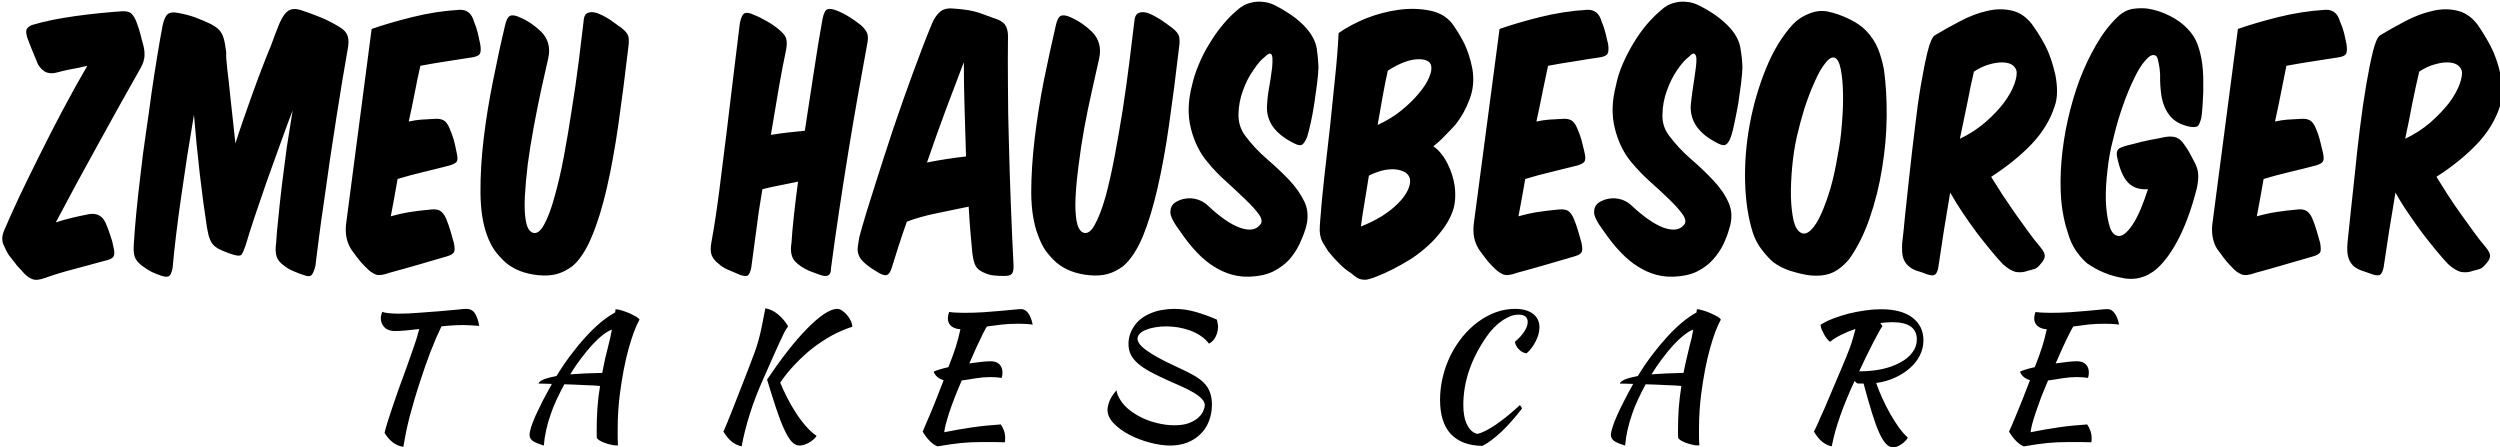 <svg data-v-423bf9ae="" xmlns="http://www.w3.org/2000/svg" viewBox="0 0 1078.571 193" class="fontAboveSlogan"><!----><!----><!----><g data-v-423bf9ae="" id="dd3e0210-70df-4813-b27c-f201352e5c53" fill="black" transform="matrix(10.458,0,0,10.458,8.698,-48.586)"><path d="M2.77 7.36L2.77 7.36L2.77 7.36Q2.28 8.20 1.77 9.16L1.77 9.16L1.77 9.16Q1.26 10.12 0.80 11.05L0.80 11.05L0.80 11.05Q0.34 11.97-0.05 12.79L-0.05 12.79L-0.05 12.79Q-0.43 13.61-0.66 14.15L-0.66 14.15L-0.66 14.15Q-0.80 14.48-0.69 14.73L-0.69 14.73L-0.69 14.73Q-0.59 14.98-0.46 15.18L-0.46 15.18L-0.46 15.18Q-0.27 15.43-0.13 15.60L-0.13 15.60L-0.13 15.60Q0.01 15.76 0.17 15.93L0.17 15.93L0.17 15.93Q0.32 16.09 0.50 16.16L0.50 16.16L0.50 16.16Q0.69 16.24 1.06 16.10L1.06 16.10L1.06 16.10Q1.62 15.90 2.29 15.73L2.29 15.73L2.29 15.73Q2.95 15.55 3.54 15.39L3.54 15.39L3.54 15.39Q3.78 15.34 3.85 15.23L3.85 15.23L3.85 15.23Q3.92 15.12 3.85 14.84L3.85 14.84L3.85 14.84Q3.81 14.60 3.72 14.36L3.72 14.36L3.72 14.36Q3.64 14.11 3.53 13.85L3.53 13.85L3.53 13.85Q3.33 13.40 2.84 13.48L2.84 13.48L2.84 13.48Q2.48 13.55 2.14 13.63L2.14 13.63L2.14 13.63Q1.81 13.71 1.47 13.82L1.47 13.82L1.47 13.82Q2.32 12.21 3.23 10.57L3.23 10.57L3.23 10.57Q4.13 8.93 4.97 7.45L4.97 7.45L4.97 7.45Q5.12 7.18 5.13 6.95L5.13 6.95L5.13 6.95Q5.14 6.72 5.07 6.47L5.07 6.47L5.07 6.47Q5.01 6.27 4.96 6.05L4.96 6.05L4.96 6.05Q4.90 5.82 4.79 5.53L4.79 5.53L4.79 5.53Q4.69 5.29 4.57 5.19L4.57 5.19L4.57 5.19Q4.45 5.10 4.21 5.11L4.21 5.11L4.21 5.11Q3.77 5.14 3.27 5.19L3.27 5.19L3.27 5.19Q2.77 5.24 2.27 5.31L2.27 5.31L2.27 5.31Q1.78 5.38 1.32 5.47L1.32 5.47L1.32 5.47Q0.85 5.57 0.48 5.68L0.48 5.68L0.48 5.68Q0.32 5.75 0.27 5.85L0.27 5.85L0.27 5.85Q0.22 5.94 0.29 6.19L0.29 6.19L0.29 6.19Q0.38 6.44 0.52 6.78L0.52 6.78L0.52 6.78Q0.66 7.11 0.74 7.31L0.74 7.31L0.74 7.31Q0.90 7.56 1.08 7.63L1.08 7.63L1.08 7.63Q1.27 7.70 1.50 7.64L1.50 7.64L1.50 7.64Q1.79 7.56 2.10 7.50L2.10 7.50L2.10 7.50Q2.41 7.45 2.77 7.36ZM7.17 9.38L7.17 9.38L7.17 9.38Q7.27 10.61 7.41 11.82L7.41 11.82L7.41 11.82Q7.55 13.02 7.70 13.99L7.70 13.99L7.70 13.99Q7.74 14.22 7.78 14.38L7.78 14.38L7.78 14.38Q7.83 14.53 7.88 14.63L7.88 14.63L7.88 14.63Q7.94 14.73 8.01 14.79L8.01 14.79L8.01 14.79Q8.08 14.85 8.18 14.91L8.18 14.91L8.18 14.91Q8.48 15.06 8.82 15.16L8.82 15.16L8.82 15.16Q9.07 15.23 9.13 15.15L9.13 15.15L9.13 15.15Q9.20 15.06 9.30 14.77L9.30 14.77L9.30 14.77Q9.44 14.29 9.67 13.60L9.67 13.60L9.67 13.60Q9.90 12.91 10.17 12.14L10.17 12.14L10.17 12.14Q10.44 11.38 10.72 10.61L10.72 10.61L10.72 10.61Q11.00 9.83 11.24 9.20L11.24 9.20L11.24 9.20Q11.12 9.93 11.00 10.72L11.00 10.72L11.00 10.72Q10.89 11.52 10.80 12.26L10.80 12.26L10.80 12.26Q10.71 13.01 10.65 13.64L10.65 13.64L10.65 13.64Q10.58 14.27 10.56 14.67L10.56 14.67L10.56 14.67Q10.51 15.02 10.58 15.23L10.58 15.23L10.58 15.23Q10.65 15.44 10.88 15.60L10.88 15.60L10.88 15.60Q11.05 15.74 11.27 15.83L11.27 15.83L11.27 15.83Q11.49 15.93 11.72 16.00L11.72 16.00L11.72 16.00Q11.96 16.09 12.04 15.97L12.04 15.97L12.04 15.97Q12.12 15.86 12.18 15.61L12.18 15.61L12.18 15.61Q12.24 15.12 12.33 14.42L12.33 14.42L12.33 14.42Q12.42 13.72 12.54 12.92L12.54 12.92L12.54 12.92Q12.66 12.11 12.78 11.23L12.78 11.23L12.78 11.23Q12.91 10.36 13.04 9.53L13.04 9.53L13.04 9.53Q13.17 8.71 13.29 7.97L13.29 7.97L13.29 7.97Q13.41 7.24 13.51 6.69L13.51 6.69L13.51 6.69Q13.58 6.33 13.51 6.13L13.51 6.13L13.51 6.13Q13.44 5.92 13.19 5.77L13.19 5.77L13.19 5.77Q12.82 5.54 12.44 5.38L12.44 5.38L12.44 5.38Q12.05 5.22 11.72 5.11L11.72 5.11L11.72 5.11Q11.44 5.00 11.26 5.02L11.26 5.02L11.26 5.02Q11.07 5.04 10.93 5.21L10.93 5.21L10.93 5.21Q10.79 5.38 10.66 5.70L10.66 5.70L10.66 5.70Q10.53 6.02 10.35 6.52L10.35 6.52L10.35 6.52Q10.16 6.97 9.96 7.50L9.96 7.50L9.96 7.50Q9.76 8.02 9.57 8.55L9.57 8.55L9.57 8.55Q9.38 9.09 9.20 9.60L9.20 9.60L9.20 9.60Q9.02 10.12 8.88 10.56L8.88 10.56L8.88 10.56Q8.75 9.34 8.67 8.63L8.67 8.63L8.67 8.63Q8.60 7.92 8.55 7.55L8.55 7.55L8.55 7.55Q8.51 7.17 8.50 7.03L8.50 7.03L8.50 7.03Q8.50 6.89 8.50 6.79L8.50 6.79L8.50 6.79Q8.47 6.58 8.44 6.41L8.44 6.41L8.44 6.41Q8.41 6.24 8.35 6.10L8.35 6.10L8.35 6.10Q8.29 5.96 8.18 5.85L8.18 5.85L8.18 5.85Q8.06 5.74 7.87 5.64L7.87 5.64L7.87 5.64Q7.56 5.49 7.26 5.38L7.26 5.38L7.26 5.38Q6.96 5.26 6.52 5.18L6.52 5.18L6.52 5.18Q6.24 5.12 6.10 5.22L6.10 5.22L6.10 5.22Q5.96 5.32 5.88 5.68L5.88 5.68L5.88 5.68Q5.78 6.20 5.66 6.93L5.66 6.93L5.66 6.93Q5.54 7.66 5.42 8.48L5.42 8.48L5.42 8.48Q5.31 9.31 5.18 10.19L5.18 10.19L5.18 10.19Q5.05 11.06 4.96 11.89L4.96 11.89L4.96 11.89Q4.86 12.71 4.79 13.44L4.79 13.44L4.79 13.44Q4.72 14.17 4.69 14.69L4.69 14.69L4.69 14.69Q4.66 15.05 4.73 15.25L4.73 15.25L4.73 15.25Q4.80 15.44 5.03 15.61L5.03 15.61L5.03 15.61Q5.21 15.75 5.42 15.86L5.42 15.86L5.42 15.86Q5.64 15.96 5.85 16.03L5.85 16.03L5.85 16.03Q6.08 16.10 6.16 16.02L6.16 16.02L6.16 16.02Q6.24 15.95 6.29 15.69L6.29 15.69L6.29 15.69Q6.34 15.11 6.43 14.36L6.43 14.36L6.43 14.36Q6.52 13.61 6.64 12.78L6.64 12.78L6.64 12.78Q6.76 11.96 6.89 11.09L6.89 11.09L6.89 11.09Q7.03 10.22 7.17 9.38ZM14.50 5.84L14.50 5.84L13.44 13.93L13.44 13.93Q13.41 14.29 13.49 14.56L13.49 14.56L13.49 14.56Q13.57 14.83 13.72 15.02L13.72 15.02L13.72 15.02Q13.90 15.27 14.04 15.44L14.04 15.44L14.04 15.44Q14.18 15.60 14.34 15.75L14.34 15.75L14.34 15.75Q14.48 15.89 14.67 15.97L14.67 15.97L14.67 15.97Q14.85 16.04 15.23 15.90L15.23 15.90L15.23 15.90Q15.79 15.75 16.41 15.57L16.41 15.57L16.41 15.57Q17.02 15.39 17.61 15.22L17.61 15.22L17.61 15.22Q17.85 15.15 17.90 15.04L17.90 15.04L17.90 15.04Q17.95 14.94 17.89 14.66L17.89 14.66L17.89 14.66Q17.82 14.41 17.75 14.17L17.75 14.17L17.75 14.17Q17.68 13.93 17.57 13.66L17.57 13.66L17.57 13.66Q17.47 13.43 17.32 13.34L17.32 13.34L17.32 13.34Q17.18 13.26 16.94 13.29L16.94 13.29L16.94 13.29Q16.49 13.33 16.10 13.39L16.10 13.39L16.10 13.39Q15.71 13.45 15.29 13.57L15.29 13.57L15.29 13.57Q15.36 13.20 15.43 12.82L15.43 12.82L15.43 12.82Q15.50 12.43 15.57 12.03L15.57 12.03L15.57 12.03Q16.09 11.87 16.64 11.74L16.64 11.74L16.64 11.74Q17.19 11.61 17.72 11.47L17.72 11.47L17.72 11.47Q17.96 11.40 18.02 11.30L18.02 11.30L18.02 11.30Q18.07 11.20 18.00 10.91L18.00 10.91L18.00 10.91Q17.95 10.65 17.89 10.42L17.89 10.42L17.89 10.42Q17.82 10.18 17.71 9.93L17.71 9.93L17.71 9.93Q17.61 9.69 17.47 9.61L17.47 9.61L17.47 9.61Q17.33 9.53 17.09 9.55L17.09 9.55L17.09 9.55Q16.81 9.56 16.55 9.58L16.55 9.58L16.55 9.58Q16.30 9.60 16.03 9.66L16.03 9.66L16.03 9.66Q16.17 9.03 16.28 8.46L16.28 8.46L16.28 8.46Q16.39 7.88 16.51 7.36L16.51 7.36L16.51 7.36Q17.09 7.25 17.63 7.17L17.63 7.17L17.63 7.17Q18.17 7.08 18.66 7.01L18.66 7.01L18.66 7.01Q18.90 6.97 18.96 6.87L18.96 6.87L18.96 6.87Q19.03 6.76 18.98 6.47L18.98 6.47L18.98 6.47Q18.93 6.22 18.88 6.01L18.88 6.01L18.88 6.01Q18.83 5.80 18.72 5.53L18.72 5.53L18.72 5.53Q18.58 5.03 18.12 5.05L18.12 5.05L18.12 5.05Q17.14 5.11 16.18 5.35L16.18 5.35L16.18 5.35Q15.22 5.59 14.50 5.84ZM19.26 14.35L19.26 14.35L19.26 14.35Q19.40 14.74 19.60 15.01L19.60 15.01L19.60 15.01Q19.80 15.27 20.02 15.47L20.02 15.47L20.02 15.47Q20.55 15.92 21.39 16.00L21.39 16.00L21.39 16.00Q21.81 16.04 22.14 15.95L22.14 15.95L22.14 15.95Q22.47 15.86 22.79 15.62L22.79 15.62L22.79 15.62Q23.24 15.23 23.58 14.41L23.58 14.41L23.58 14.41Q23.93 13.58 24.20 12.41L24.20 12.41L24.20 12.41Q24.47 11.24 24.68 9.77L24.68 9.77L24.68 9.77Q24.89 8.30 25.09 6.59L25.09 6.59L25.09 6.59Q25.13 6.30 25.09 6.15L25.09 6.15L25.09 6.15Q25.05 5.99 24.81 5.80L24.81 5.80L24.81 5.80Q24.58 5.63 24.32 5.45L24.32 5.45L24.32 5.45Q24.05 5.28 23.81 5.19L23.81 5.19L23.81 5.19Q23.58 5.11 23.41 5.18L23.41 5.18L23.41 5.18Q23.25 5.25 23.24 5.56L23.24 5.56L23.24 5.56Q23.16 6.26 23.04 7.20L23.04 7.20L23.04 7.20Q22.92 8.15 22.76 9.14L22.76 9.14L22.76 9.14Q22.61 10.14 22.43 11.10L22.43 11.10L22.43 11.10Q22.25 12.05 22.04 12.78L22.04 12.78L22.04 12.78Q21.84 13.51 21.61 13.92L21.61 13.92L21.61 13.92Q21.38 14.34 21.13 14.24L21.13 14.24L21.13 14.24Q20.93 14.15 20.86 13.76L20.86 13.76L20.86 13.76Q20.79 13.36 20.82 12.76L20.82 12.76L20.82 12.76Q20.85 12.17 20.94 11.42L20.94 11.42L20.94 11.42Q21.04 10.68 21.18 9.92L21.18 9.92L21.18 9.92Q21.32 9.16 21.48 8.41L21.48 8.41L21.48 8.41Q21.64 7.67 21.78 7.07L21.78 7.07L21.78 7.07Q21.94 6.40 21.49 5.95L21.49 5.95L21.49 5.95Q21.28 5.75 21.06 5.60L21.06 5.60L21.06 5.60Q20.83 5.45 20.59 5.35L20.59 5.35L20.59 5.35Q20.34 5.24 20.21 5.30L20.21 5.30L20.21 5.30Q20.08 5.36 20.01 5.67L20.01 5.67L20.01 5.67Q19.75 6.75 19.51 7.97L19.51 7.97L19.51 7.97Q19.26 9.20 19.12 10.38L19.12 10.38L19.12 10.38Q18.98 11.56 18.99 12.61L18.99 12.61L18.99 12.61Q19.00 13.65 19.26 14.35ZM34.94 6.48L34.94 6.48L34.94 6.48Q35 6.20 34.95 6.04L34.95 6.04L34.95 6.04Q34.90 5.88 34.68 5.68L34.68 5.68L34.68 5.68Q34.44 5.49 34.18 5.33L34.18 5.33L34.18 5.33Q33.92 5.17 33.68 5.08L33.68 5.08L33.68 5.08Q33.43 4.98 33.30 5.03L33.30 5.03L33.30 5.03Q33.17 5.08 33.10 5.43L33.10 5.43L33.10 5.43Q32.93 6.36 32.75 7.56L32.75 7.56L32.75 7.56Q32.56 8.76 32.37 10.04L32.37 10.04L32.37 10.04Q32.05 10.07 31.69 10.11L31.69 10.11L31.69 10.11Q31.33 10.15 30.97 10.21L30.97 10.21L30.97 10.21Q31.15 9.16 31.30 8.25L31.30 8.25L31.30 8.25Q31.46 7.34 31.60 6.69L31.60 6.69L31.60 6.69Q31.65 6.40 31.60 6.24L31.60 6.24L31.60 6.24Q31.56 6.08 31.32 5.88L31.32 5.88L31.32 5.88Q31.09 5.68 30.80 5.52L30.80 5.52L30.80 5.52Q30.51 5.35 30.25 5.25L30.25 5.25L30.25 5.25Q30.02 5.14 29.89 5.19L29.89 5.19L29.89 5.19Q29.76 5.25 29.69 5.60L29.69 5.60L29.69 5.60Q29.57 6.54 29.43 7.72L29.43 7.72L29.43 7.72Q29.29 8.90 29.14 10.13L29.14 10.13L29.14 10.13Q28.99 11.35 28.84 12.52L28.84 12.52L28.84 12.52Q28.69 13.69 28.52 14.62L28.52 14.62L28.52 14.62Q28.45 14.98 28.53 15.18L28.53 15.18L28.53 15.18Q28.62 15.39 28.83 15.54L28.83 15.54L28.83 15.54Q28.99 15.69 29.24 15.79L29.24 15.79L29.24 15.79Q29.48 15.89 29.71 15.99L29.71 15.99L29.71 15.99Q29.95 16.07 30.03 16.00L30.03 16.00L30.03 16.00Q30.11 15.93 30.16 15.69L30.16 15.69L30.16 15.69Q30.25 15.02 30.36 14.20L30.36 14.20L30.36 14.20Q30.46 13.37 30.62 12.45L30.62 12.45L30.62 12.45Q30.98 12.36 31.35 12.29L31.35 12.29L31.35 12.29Q31.72 12.22 32.09 12.14L32.09 12.14L32.09 12.14Q31.99 12.89 31.92 13.53L31.92 13.53L31.92 13.53Q31.85 14.17 31.82 14.66L31.82 14.66L31.82 14.66Q31.74 15.16 31.95 15.41L31.95 15.41L31.95 15.41Q32.17 15.65 32.55 15.82L32.55 15.82L32.55 15.82Q32.73 15.89 32.90 15.95L32.90 15.95L32.90 15.95Q33.07 16.02 33.19 16.03L33.19 16.03L33.19 16.03Q33.31 16.04 33.38 15.97L33.38 15.97L33.38 15.97Q33.45 15.90 33.45 15.71L33.45 15.71L33.45 15.71Q33.60 14.57 33.79 13.31L33.79 13.31L33.79 13.31Q33.98 12.05 34.18 10.82L34.18 10.82L34.18 10.82Q34.38 9.59 34.58 8.47L34.58 8.47L34.58 8.47Q34.78 7.35 34.94 6.48ZM39.13 13.17L39.13 13.17L39.13 13.17Q39.16 13.72 39.20 14.20L39.20 14.20L39.20 14.20Q39.24 14.67 39.28 15.08L39.28 15.08L39.28 15.08Q39.33 15.47 39.42 15.62L39.42 15.62L39.42 15.62Q39.51 15.78 39.73 15.88L39.73 15.88L39.73 15.88Q39.96 15.99 40.17 16.01L40.17 16.01L40.17 16.01Q40.38 16.03 40.61 16.03L40.61 16.03L40.61 16.03Q40.85 16.03 40.92 15.93L40.92 15.93L40.92 15.93Q40.99 15.83 40.98 15.58L40.98 15.58L40.98 15.58Q40.92 14.41 40.87 13.11L40.87 13.11L40.87 13.11Q40.82 11.82 40.79 10.57L40.79 10.57L40.79 10.57Q40.75 9.32 40.75 8.21L40.75 8.21L40.75 8.21Q40.74 7.10 40.75 6.30L40.75 6.30L40.75 6.30Q40.77 5.98 40.69 5.78L40.69 5.78L40.69 5.78Q40.61 5.57 40.35 5.46L40.35 5.46L40.35 5.46Q39.98 5.32 39.58 5.18L39.58 5.18L39.58 5.18Q39.17 5.04 38.51 5.00L38.51 5.00L38.51 5.00Q38.14 4.96 37.94 5.14L37.94 5.14L37.94 5.14Q37.74 5.32 37.62 5.61L37.62 5.61L37.62 5.61Q37.27 6.45 36.85 7.60L36.85 7.60L36.85 7.60Q36.43 8.74 36.02 9.95L36.02 9.95L36.02 9.95Q35.62 11.16 35.25 12.33L35.25 12.33L35.25 12.33Q34.87 13.50 34.62 14.42L34.62 14.42L34.62 14.42Q34.54 14.83 34.55 14.99L34.55 14.99L34.55 14.99Q34.57 15.16 34.66 15.30L34.66 15.30L34.66 15.30Q34.76 15.44 34.90 15.55L34.90 15.55L34.90 15.55Q35.04 15.67 35.19 15.76L35.19 15.76L35.19 15.76Q35.34 15.85 35.45 15.92L35.45 15.92L35.45 15.92Q35.66 16.03 35.76 15.99L35.76 15.99L35.76 15.99Q35.87 15.95 35.95 15.71L35.95 15.71L35.95 15.71Q36.09 15.26 36.24 14.79L36.24 14.79L36.24 14.79Q36.39 14.32 36.58 13.79L36.58 13.79L36.58 13.79Q37.10 13.59 37.78 13.45L37.78 13.45L37.78 13.45Q38.46 13.31 39.13 13.17ZM37.41 11.35L37.41 11.35L37.41 11.35Q37.81 10.18 38.21 9.11L38.21 9.11L38.21 9.11Q38.61 8.05 38.93 7.21L38.93 7.21L38.93 7.21Q38.93 8.13 38.96 9.11L38.96 9.11L38.96 9.11Q38.99 10.09 39.02 11.10L39.02 11.10L39.02 11.10Q38.21 11.19 37.41 11.35ZM41.99 14.35L41.99 14.35L41.99 14.35Q42.13 14.74 42.32 15.01L42.32 15.01L42.32 15.01Q42.52 15.27 42.74 15.47L42.74 15.47L42.74 15.47Q43.27 15.92 44.11 16.00L44.11 16.00L44.11 16.00Q44.53 16.04 44.86 15.95L44.86 15.95L44.86 15.95Q45.19 15.86 45.51 15.62L45.51 15.62L45.51 15.62Q45.96 15.23 46.31 14.41L46.31 14.41L46.31 14.41Q46.65 13.58 46.92 12.41L46.92 12.41L46.92 12.41Q47.19 11.24 47.40 9.77L47.40 9.77L47.40 9.77Q47.61 8.30 47.81 6.59L47.81 6.59L47.81 6.59Q47.85 6.30 47.81 6.15L47.81 6.15L47.81 6.15Q47.77 5.99 47.53 5.80L47.53 5.80L47.53 5.80Q47.31 5.63 47.04 5.45L47.04 5.45L47.04 5.45Q46.77 5.28 46.54 5.19L46.54 5.19L46.54 5.19Q46.30 5.11 46.14 5.18L46.14 5.18L46.14 5.18Q45.98 5.25 45.96 5.56L45.96 5.56L45.96 5.56Q45.88 6.26 45.76 7.20L45.76 7.20L45.76 7.20Q45.64 8.15 45.49 9.14L45.49 9.14L45.49 9.14Q45.33 10.14 45.15 11.10L45.15 11.10L45.15 11.10Q44.97 12.05 44.77 12.78L44.77 12.78L44.77 12.78Q44.56 13.51 44.33 13.92L44.33 13.92L44.33 13.92Q44.10 14.34 43.85 14.24L43.85 14.24L43.85 14.24Q43.65 14.15 43.58 13.76L43.58 13.76L43.58 13.76Q43.51 13.36 43.54 12.76L43.54 12.76L43.54 12.76Q43.57 12.17 43.67 11.42L43.67 11.42L43.67 11.42Q43.76 10.68 43.90 9.92L43.90 9.92L43.90 9.92Q44.04 9.16 44.21 8.41L44.21 8.41L44.21 8.41Q44.37 7.67 44.51 7.07L44.51 7.07L44.51 7.07Q44.66 6.40 44.21 5.95L44.21 5.95L44.21 5.95Q44.00 5.75 43.78 5.60L43.78 5.60L43.78 5.60Q43.55 5.45 43.32 5.35L43.32 5.35L43.32 5.35Q43.06 5.24 42.93 5.30L42.93 5.30L42.93 5.30Q42.80 5.36 42.73 5.67L42.73 5.67L42.73 5.67Q42.48 6.75 42.23 7.97L42.23 7.97L42.23 7.97Q41.99 9.20 41.85 10.38L41.85 10.38L41.85 10.38Q41.71 11.56 41.71 12.61L41.71 12.61L41.71 12.61Q41.72 13.65 41.99 14.35ZM47.63 13.01L47.63 13.01L47.63 13.01Q47.45 13.15 47.45 13.40L47.45 13.40L47.45 13.40Q47.45 13.65 47.84 14.17L47.84 14.17L47.84 14.17Q48.55 15.22 49.26 15.65L49.26 15.65L49.26 15.65Q49.97 16.09 50.72 16.06L50.72 16.06L50.72 16.06Q51.28 16.04 51.68 15.85L51.68 15.85L51.68 15.85Q52.08 15.65 52.35 15.36L52.35 15.36L52.35 15.36Q52.61 15.06 52.77 14.73L52.77 14.73L52.77 14.73Q52.93 14.39 53.02 14.10L53.02 14.10L53.02 14.10Q53.21 13.50 53.00 13.01L53.00 13.01L53.00 13.01Q52.78 12.53 52.37 12.09L52.37 12.09L52.37 12.09Q51.95 11.65 51.44 11.21L51.44 11.21L51.44 11.21Q50.93 10.77 50.54 10.25L50.54 10.25L50.54 10.25Q50.25 9.86 50.26 9.36L50.26 9.36L50.26 9.36Q50.27 8.86 50.44 8.39L50.44 8.39L50.44 8.39Q50.61 7.91 50.88 7.53L50.88 7.53L50.88 7.53Q51.14 7.14 51.35 6.99L51.35 6.99L51.35 6.99Q51.51 6.83 51.58 6.86L51.58 6.86L51.58 6.86Q51.65 6.89 51.66 7.04L51.66 7.04L51.66 7.04Q51.67 7.18 51.65 7.42L51.65 7.42L51.65 7.42Q51.62 7.66 51.58 7.92L51.58 7.92L51.58 7.92Q51.53 8.19 51.49 8.46L51.49 8.46L51.49 8.46Q51.45 8.74 51.44 8.95L51.44 8.95L51.44 8.95Q51.35 9.97 52.56 10.56L52.56 10.56L52.56 10.56Q52.78 10.68 52.89 10.61L52.89 10.61L52.89 10.61Q52.99 10.54 53.09 10.30L53.09 10.30L53.09 10.30Q53.17 10.04 53.25 9.67L53.25 9.67L53.25 9.67Q53.33 9.30 53.39 8.90L53.39 8.90L53.39 8.90Q53.45 8.50 53.50 8.11L53.50 8.11L53.50 8.11Q53.55 7.71 53.56 7.42L53.56 7.42L53.56 7.42Q53.55 7.07 53.49 6.65L53.49 6.65L53.49 6.65Q53.42 6.23 53.07 5.82L53.07 5.82L53.07 5.82Q52.81 5.52 52.43 5.26L52.43 5.26L52.43 5.26Q52.05 5.00 51.69 4.83L51.69 4.83L51.69 4.83Q51.45 4.73 51.23 4.72L51.23 4.72L51.23 4.72Q51.00 4.70 50.81 4.75L50.81 4.75L50.81 4.75Q50.61 4.79 50.46 4.88L50.46 4.88L50.46 4.88Q50.30 4.97 50.20 5.07L50.20 5.07L50.20 5.07Q49.91 5.31 49.61 5.67L49.61 5.67L49.61 5.67Q49.31 6.03 49.06 6.45L49.06 6.45L49.06 6.45Q48.80 6.87 48.62 7.31L48.62 7.31L48.62 7.31Q48.43 7.76 48.34 8.18L48.34 8.18L48.34 8.18Q48.09 9.14 48.30 9.96L48.30 9.96L48.30 9.96Q48.51 10.78 48.99 11.34L48.99 11.34L48.99 11.34Q49.32 11.75 49.76 12.14L49.76 12.14L49.76 12.14Q50.19 12.53 50.55 12.88L50.55 12.88L50.55 12.88Q50.92 13.23 51.11 13.50L51.11 13.50L51.11 13.50Q51.30 13.78 51.14 13.93L51.14 13.93L51.14 13.93Q50.89 14.24 50.32 14.04L50.32 14.04L50.32 14.04Q49.74 13.83 48.99 13.12L48.99 13.12L48.99 13.12Q48.72 12.87 48.34 12.83L48.34 12.83L48.34 12.83Q47.95 12.80 47.63 13.01ZM58.30 10.68L58.30 10.68L58.30 10.68Q58.58 10.46 58.79 10.23L58.79 10.23L58.79 10.23Q59.01 10.01 59.21 9.79L59.21 9.79L59.21 9.79Q59.57 9.34 59.79 8.75L59.79 8.75L59.79 8.75Q60.02 8.16 59.91 7.49L59.91 7.49L59.91 7.49Q59.79 6.89 59.58 6.45L59.58 6.45L59.58 6.45Q59.36 6.01 59.07 5.61L59.07 5.61L59.07 5.61Q58.73 5.19 58.14 5.08L58.14 5.08L58.14 5.08Q57.54 4.96 56.87 5.05L56.87 5.05L56.87 5.05Q56.20 5.14 55.53 5.40L55.53 5.40L55.53 5.40Q54.87 5.67 54.39 6.01L54.39 6.01L54.39 6.01Q54.35 6.87 54.24 7.89L54.24 7.89L54.24 7.89Q54.14 8.90 54.03 9.93L54.03 9.93L54.03 9.93Q53.91 10.96 53.80 11.95L53.80 11.95L53.80 11.95Q53.69 12.94 53.63 13.75L53.63 13.75L53.63 13.75Q53.61 14 53.61 14.17L53.61 14.17L53.61 14.17Q53.62 14.34 53.66 14.47L53.66 14.47L53.66 14.47Q53.70 14.60 53.78 14.72L53.78 14.72L53.78 14.72Q53.86 14.84 53.96 15.01L53.96 15.01L53.96 15.01Q54.22 15.33 54.43 15.53L54.43 15.53L54.43 15.53Q54.63 15.74 54.91 15.92L54.91 15.92L54.91 15.92Q55.05 16.04 55.16 16.11L55.16 16.11L55.16 16.11Q55.27 16.17 55.39 16.18L55.39 16.18L55.39 16.18Q55.51 16.20 55.64 16.16L55.64 16.16L55.64 16.16Q55.76 16.13 55.94 16.06L55.94 16.06L55.94 16.06Q56.28 15.93 56.65 15.74L56.65 15.74L56.65 15.74Q57.02 15.55 57.39 15.32L57.39 15.32L57.39 15.32Q57.75 15.08 58.07 14.79L58.07 14.79L58.07 14.79Q58.39 14.50 58.63 14.18L58.63 14.18L58.63 14.18Q58.95 13.78 59.10 13.35L59.10 13.35L59.10 13.35Q59.25 12.92 59.18 12.33L59.18 12.33L59.18 12.33Q59.11 11.84 58.88 11.39L58.88 11.39L58.88 11.39Q58.65 10.93 58.30 10.68ZM56 9.80L56 9.80L56 9.80Q56.11 9.17 56.21 8.61L56.21 8.61L56.21 8.61Q56.31 8.05 56.42 7.56L56.42 7.56L56.42 7.56Q57.13 7.11 57.64 7.09L57.64 7.09L57.64 7.09Q58.14 7.07 58.21 7.36L58.21 7.36L58.21 7.36Q58.25 7.55 58.12 7.85L58.12 7.85L58.12 7.85Q57.99 8.16 57.69 8.51L57.69 8.51L57.69 8.51Q57.40 8.86 56.97 9.21L56.97 9.21L56.97 9.21Q56.55 9.55 56 9.80ZM55.64 11.89L55.64 11.89L55.64 11.89Q55.99 11.72 56.28 11.66L56.28 11.66L56.28 11.66Q56.57 11.61 56.80 11.64L56.80 11.64L56.80 11.64Q57.02 11.68 57.16 11.77L57.16 11.77L57.16 11.77Q57.29 11.87 57.33 12.01L57.33 12.01L57.33 12.01Q57.37 12.24 57.24 12.50L57.24 12.50L57.24 12.50Q57.11 12.77 56.84 13.04L56.84 13.04L56.84 13.04Q56.57 13.31 56.18 13.56L56.18 13.56L56.18 13.56Q55.79 13.80 55.31 13.99L55.31 13.99L55.31 13.99Q55.38 13.45 55.47 12.94L55.47 12.94L55.47 12.94Q55.55 12.42 55.64 11.89ZM61.03 5.84L61.03 5.84L59.96 13.93L59.96 13.93Q59.93 14.29 60.01 14.56L60.01 14.56L60.01 14.56Q60.09 14.83 60.24 15.02L60.24 15.02L60.24 15.02Q60.42 15.27 60.56 15.44L60.56 15.44L60.56 15.44Q60.70 15.60 60.86 15.75L60.86 15.75L60.86 15.75Q61.00 15.89 61.19 15.97L61.19 15.97L61.19 15.97Q61.38 16.04 61.75 15.90L61.75 15.90L61.75 15.90Q62.31 15.75 62.93 15.57L62.93 15.57L62.93 15.57Q63.55 15.39 64.13 15.22L64.13 15.22L64.13 15.22Q64.37 15.15 64.42 15.04L64.42 15.04L64.42 15.04Q64.47 14.94 64.41 14.66L64.41 14.66L64.41 14.66Q64.34 14.41 64.27 14.17L64.27 14.17L64.27 14.17Q64.20 13.93 64.09 13.66L64.09 13.66L64.09 13.66Q63.99 13.43 63.85 13.34L63.85 13.34L63.85 13.34Q63.70 13.26 63.46 13.29L63.46 13.29L63.46 13.29Q63.01 13.33 62.62 13.39L62.62 13.39L62.62 13.39Q62.23 13.45 61.81 13.57L61.81 13.57L61.81 13.57Q61.88 13.20 61.95 12.82L61.95 12.82L61.95 12.82Q62.02 12.43 62.09 12.03L62.09 12.03L62.09 12.03Q62.61 11.87 63.16 11.74L63.16 11.74L63.16 11.74Q63.71 11.61 64.25 11.47L64.25 11.47L64.25 11.47Q64.48 11.40 64.54 11.30L64.54 11.30L64.54 11.30Q64.60 11.20 64.53 10.91L64.53 10.91L64.53 10.91Q64.47 10.65 64.41 10.42L64.41 10.42L64.41 10.42Q64.34 10.18 64.23 9.93L64.23 9.93L64.23 9.93Q64.13 9.69 63.99 9.61L63.99 9.61L63.99 9.61Q63.85 9.53 63.62 9.55L63.62 9.55L63.62 9.55Q63.34 9.56 63.08 9.58L63.08 9.58L63.08 9.58Q62.82 9.60 62.55 9.66L62.55 9.66L62.55 9.66Q62.69 9.03 62.80 8.46L62.80 8.46L62.80 8.46Q62.92 7.88 63.03 7.36L63.03 7.36L63.03 7.36Q63.62 7.25 64.16 7.17L64.16 7.17L64.16 7.17Q64.69 7.08 65.18 7.01L65.18 7.01L65.18 7.01Q65.42 6.97 65.48 6.87L65.48 6.87L65.48 6.87Q65.55 6.76 65.51 6.47L65.51 6.47L65.51 6.47Q65.45 6.22 65.40 6.01L65.40 6.01L65.40 6.01Q65.35 5.80 65.24 5.53L65.24 5.53L65.24 5.53Q65.10 5.03 64.64 5.05L64.64 5.05L64.64 5.05Q63.66 5.11 62.70 5.35L62.70 5.35L62.70 5.35Q61.74 5.59 61.03 5.84ZM65.11 13.01L65.11 13.01L65.11 13.01Q64.93 13.15 64.93 13.40L64.93 13.40L64.93 13.40Q64.93 13.65 65.32 14.17L65.32 14.17L65.32 14.17Q66.04 15.22 66.75 15.65L66.75 15.65L66.75 15.65Q67.45 16.09 68.21 16.06L68.21 16.06L68.21 16.06Q68.77 16.04 69.17 15.85L69.17 15.85L69.17 15.85Q69.57 15.65 69.83 15.36L69.83 15.36L69.83 15.36Q70.10 15.06 70.26 14.73L70.26 14.73L70.26 14.73Q70.42 14.39 70.50 14.10L70.50 14.10L70.50 14.10Q70.70 13.50 70.48 13.01L70.48 13.01L70.48 13.01Q70.27 12.53 69.85 12.09L69.85 12.09L69.85 12.09Q69.44 11.65 68.93 11.21L68.93 11.21L68.93 11.21Q68.42 10.77 68.03 10.25L68.03 10.25L68.03 10.25Q67.73 9.86 67.75 9.36L67.75 9.36L67.75 9.36Q67.76 8.86 67.93 8.39L67.93 8.39L67.93 8.39Q68.10 7.91 68.36 7.53L68.36 7.53L68.36 7.53Q68.63 7.14 68.84 6.99L68.84 6.99L68.84 6.99Q68.99 6.83 69.06 6.86L69.06 6.86L69.06 6.86Q69.13 6.89 69.15 7.04L69.15 7.04L69.15 7.04Q69.16 7.18 69.13 7.42L69.13 7.42L69.13 7.42Q69.10 7.66 69.06 7.92L69.06 7.92L69.06 7.92Q69.02 8.19 68.98 8.46L68.98 8.46L68.98 8.46Q68.94 8.74 68.92 8.95L68.92 8.95L68.92 8.95Q68.84 9.97 70.04 10.56L70.04 10.56L70.04 10.56Q70.27 10.68 70.37 10.61L70.37 10.61L70.37 10.61Q70.48 10.54 70.57 10.30L70.57 10.30L70.57 10.30Q70.66 10.04 70.73 9.67L70.73 9.67L70.73 9.67Q70.81 9.30 70.88 8.90L70.88 8.90L70.88 8.90Q70.94 8.50 70.99 8.11L70.99 8.11L70.99 8.11Q71.04 7.71 71.05 7.42L71.05 7.42L71.05 7.42Q71.04 7.07 70.97 6.65L70.97 6.65L70.97 6.65Q70.91 6.23 70.56 5.82L70.56 5.82L70.56 5.82Q70.29 5.52 69.92 5.26L69.92 5.26L69.92 5.26Q69.54 5.00 69.17 4.83L69.17 4.83L69.17 4.83Q68.94 4.73 68.71 4.72L68.71 4.72L68.71 4.72Q68.49 4.70 68.29 4.75L68.29 4.75L68.29 4.75Q68.10 4.79 67.94 4.88L67.94 4.88L67.94 4.88Q67.79 4.97 67.69 5.07L67.69 5.07L67.69 5.07Q67.40 5.31 67.09 5.67L67.09 5.67L67.09 5.67Q66.79 6.03 66.54 6.45L66.54 6.45L66.54 6.45Q66.29 6.87 66.10 7.31L66.10 7.31L66.10 7.31Q65.91 7.76 65.83 8.18L65.83 8.18L65.83 8.18Q65.58 9.14 65.79 9.96L65.79 9.96L65.79 9.96Q66.00 10.78 66.47 11.34L66.47 11.34L66.47 11.34Q66.81 11.75 67.24 12.14L67.24 12.14L67.24 12.14Q67.68 12.53 68.04 12.88L68.04 12.88L68.04 12.88Q68.40 13.23 68.59 13.50L68.59 13.50L68.59 13.50Q68.78 13.78 68.63 13.93L68.63 13.93L68.63 13.93Q68.38 14.24 67.80 14.04L67.80 14.04L67.80 14.04Q67.23 13.83 66.47 13.12L66.47 13.12L66.47 13.12Q66.21 12.87 65.82 12.83L65.82 12.83L65.82 12.83Q65.44 12.80 65.11 13.01ZM76.16 5.92L76.16 5.92L76.16 5.92Q75.88 5.63 75.45 5.43L75.45 5.43L75.45 5.43Q75.03 5.22 74.56 5.12L74.56 5.12L74.56 5.12Q74.21 5.05 73.82 5.20L73.82 5.20L73.82 5.20Q73.42 5.35 73.14 5.64L73.14 5.64L73.14 5.64Q72.46 6.38 72.02 7.48L72.02 7.48L72.02 7.48Q71.57 8.58 71.35 9.78L71.35 9.78L71.35 9.78Q71.13 10.98 71.16 12.15L71.16 12.15L71.16 12.15Q71.19 13.33 71.48 14.25L71.48 14.25L71.48 14.25Q71.61 14.64 71.85 14.95L71.85 14.95L71.85 14.95Q72.09 15.26 72.32 15.46L72.32 15.46L72.32 15.46Q72.63 15.69 73.00 15.81L73.00 15.81L73.00 15.81Q73.37 15.93 73.72 15.99L73.72 15.99L73.72 15.99Q74.26 16.07 74.67 15.93L74.67 15.93L74.67 15.93Q75.08 15.78 75.45 15.34L75.45 15.34L75.45 15.34Q75.96 14.63 76.30 13.64L76.30 13.64L76.30 13.64Q76.64 12.66 76.81 11.59L76.81 11.59L76.81 11.59Q76.99 10.51 77 9.46L77 9.46L77 9.46Q77.01 8.40 76.89 7.53L76.89 7.53L76.89 7.53Q76.80 7.04 76.64 6.65L76.64 6.65L76.64 6.65Q76.48 6.26 76.16 5.92ZM74.86 7.03L74.86 7.03L74.86 7.03Q75.03 7.10 75.11 7.52L75.11 7.52L75.11 7.52Q75.19 7.94 75.20 8.53L75.20 8.53L75.20 8.53Q75.21 9.11 75.15 9.79L75.15 9.79L75.15 9.79Q75.10 10.46 74.98 11.05L74.98 11.05L74.98 11.05Q74.86 11.79 74.68 12.42L74.68 12.42L74.68 12.42Q74.49 13.05 74.29 13.49L74.29 13.49L74.29 13.49Q74.09 13.93 73.87 14.14L73.87 14.14L73.87 14.14Q73.65 14.35 73.47 14.25L73.47 14.25L73.47 14.25Q73.26 14.15 73.16 13.75L73.16 13.75L73.16 13.75Q73.07 13.34 73.05 12.78L73.05 12.78L73.05 12.78Q73.04 12.21 73.10 11.55L73.10 11.55L73.10 11.55Q73.16 10.89 73.29 10.30L73.29 10.30L73.29 10.30Q73.42 9.73 73.61 9.11L73.61 9.11L73.61 9.11Q73.81 8.50 74.03 8.02L74.03 8.02L74.03 8.02Q74.24 7.53 74.47 7.25L74.47 7.25L74.47 7.25Q74.69 6.96 74.86 7.03ZM79.62 12.59L79.62 12.59L79.62 12.59Q79.86 13.01 80.14 13.43L80.14 13.43L80.14 13.43Q80.43 13.86 80.72 14.25L80.72 14.25L80.72 14.25Q81.02 14.64 81.30 14.98L81.30 14.98L81.30 14.98Q81.58 15.32 81.79 15.54L81.79 15.54L81.79 15.54Q82.11 15.83 82.36 15.87L82.36 15.87L82.36 15.87Q82.61 15.90 82.81 15.82L82.81 15.82L82.81 15.82Q82.98 15.78 83.10 15.74L83.10 15.74L83.10 15.74Q83.22 15.71 83.37 15.51L83.37 15.51L83.37 15.51Q83.51 15.36 83.52 15.22L83.52 15.22L83.52 15.22Q83.54 15.08 83.34 14.84L83.34 14.84L83.34 14.84Q83.10 14.56 82.84 14.20L82.84 14.20L82.84 14.20Q82.57 13.83 82.30 13.45L82.30 13.45L82.30 13.45Q82.03 13.06 81.77 12.67L81.77 12.67L81.77 12.67Q81.52 12.28 81.31 11.94L81.31 11.94L81.31 11.94Q82.29 11.31 82.98 10.59L82.98 10.59L82.98 10.59Q83.66 9.87 83.93 9.03L83.93 9.03L83.93 9.03Q84.11 8.54 83.96 7.74L83.96 7.74L83.96 7.74Q83.80 7.03 83.55 6.54L83.55 6.54L83.55 6.54Q83.29 6.05 82.99 5.64L82.99 5.64L82.99 5.64Q82.63 5.18 82.15 5.08L82.15 5.08L82.15 5.08Q81.66 4.97 81.13 5.10L81.13 5.10L81.13 5.10Q80.60 5.22 80.05 5.51L80.05 5.51L80.05 5.51Q79.49 5.80 78.99 6.10L78.99 6.10L78.99 6.10Q78.83 6.20 78.69 6.77L78.69 6.77L78.69 6.77Q78.55 7.34 78.41 8.16L78.41 8.16L78.41 8.16Q78.27 8.99 78.16 9.96L78.16 9.96L78.16 9.96Q78.04 10.93 77.94 11.85L77.94 11.85L77.94 11.85Q77.84 12.77 77.76 13.52L77.76 13.52L77.76 13.52Q77.69 14.28 77.64 14.67L77.64 14.67L77.64 14.67Q77.62 15.04 77.67 15.25L77.67 15.25L77.67 15.25Q77.73 15.47 77.90 15.62L77.90 15.62L77.90 15.62Q78.06 15.76 78.26 15.82L78.26 15.82L78.26 15.82Q78.46 15.88 78.69 15.97L78.69 15.97L78.69 15.97Q78.92 16.04 79.00 15.97L79.00 15.97L79.00 15.97Q79.09 15.90 79.13 15.68L79.13 15.68L79.13 15.68Q79.24 14.92 79.36 14.16L79.36 14.16L79.36 14.16Q79.48 13.40 79.62 12.59ZM80.60 7.60L80.60 7.60L80.60 7.60Q80.92 7.39 81.21 7.31L81.21 7.31L81.21 7.31Q81.51 7.22 81.75 7.22L81.75 7.22L81.75 7.22Q82.24 7.22 82.35 7.55L82.35 7.55L82.35 7.55Q82.40 7.74 82.27 8.11L82.27 8.11L82.27 8.11Q82.14 8.47 81.84 8.88L81.84 8.88L81.84 8.88Q81.54 9.28 81.07 9.69L81.07 9.69L81.07 9.69Q80.61 10.09 80.02 10.37L80.02 10.37L80.02 10.37Q80.19 9.58 80.33 8.88L80.33 8.88L80.33 8.88Q80.46 8.19 80.60 7.60ZM89.98 9.51L89.98 9.51L89.98 9.51Q90.01 9.31 90.03 9.03L90.03 9.03L90.03 9.03Q90.05 8.75 90.06 8.45L90.06 8.45L90.06 8.45Q90.06 8.15 90.06 7.84L90.06 7.84L90.06 7.84Q90.05 7.53 90.02 7.29L90.02 7.29L90.02 7.29Q89.96 6.85 89.83 6.49L89.83 6.49L89.83 6.49Q89.70 6.13 89.42 5.84L89.42 5.84L89.42 5.84Q89.12 5.52 88.68 5.30L88.68 5.30L88.68 5.30Q88.24 5.08 87.82 5.01L87.82 5.01L87.82 5.01Q87.53 4.96 87.16 5.01L87.16 5.01L87.16 5.01Q86.80 5.07 86.51 5.36L86.51 5.36L86.51 5.36Q86.03 5.82 85.64 6.50L85.64 6.50L85.64 6.50Q85.25 7.17 84.95 7.96L84.95 7.96L84.95 7.96Q84.66 8.75 84.47 9.60L84.47 9.60L84.47 9.60Q84.28 10.46 84.21 11.30L84.21 11.30L84.21 11.30Q84.14 12.14 84.20 12.90L84.20 12.90L84.20 12.90Q84.27 13.66 84.48 14.27L84.48 14.27L84.48 14.27Q84.59 14.66 84.81 14.99L84.81 14.99L84.81 14.99Q85.04 15.32 85.27 15.51L85.27 15.51L85.27 15.51Q85.92 15.96 86.66 16.10L86.66 16.10L86.66 16.10Q87.49 16.30 88.16 15.72L88.16 15.72L88.16 15.72Q88.66 15.26 89.08 14.42L89.08 14.42L89.08 14.42Q89.50 13.58 89.80 12.39L89.80 12.39L89.80 12.39Q89.87 12.04 89.85 11.82L89.85 11.82L89.85 11.82Q89.84 11.59 89.68 11.30L89.68 11.30L89.68 11.30Q89.60 11.14 89.50 10.96L89.50 10.96L89.50 10.96Q89.40 10.78 89.29 10.63L89.29 10.63L89.29 10.63Q89.14 10.39 88.95 10.32L88.95 10.32L88.95 10.32Q88.76 10.25 88.47 10.30L88.47 10.30L88.47 10.30Q88.21 10.36 87.86 10.42L87.86 10.42L87.86 10.42Q87.51 10.49 87.19 10.58L87.19 10.58L87.19 10.58Q86.86 10.65 86.65 10.74L86.65 10.74L86.65 10.74Q86.44 10.82 86.51 11.14L86.51 11.14L86.51 11.14Q86.66 11.86 86.95 12.17L86.95 12.17L86.95 12.17Q87.25 12.49 87.78 12.45L87.78 12.45L87.78 12.45Q87.64 12.88 87.48 13.27L87.48 13.27L87.48 13.27Q87.32 13.65 87.14 13.92L87.14 13.92L87.14 13.92Q86.97 14.18 86.79 14.31L86.79 14.31L86.79 14.31Q86.62 14.43 86.45 14.35L86.45 14.35L86.45 14.35Q86.25 14.25 86.16 13.85L86.16 13.85L86.16 13.85Q86.06 13.45 86.04 12.89L86.04 12.89L86.04 12.89Q86.03 12.32 86.11 11.66L86.11 11.66L86.11 11.66Q86.18 11.00 86.34 10.40L86.34 10.40L86.34 10.40Q86.51 9.67 86.74 9.02L86.74 9.02L86.74 9.02Q86.97 8.36 87.21 7.88L87.21 7.88L87.21 7.88Q87.44 7.39 87.68 7.13L87.68 7.13L87.68 7.13Q87.91 6.86 88.07 6.93L88.07 6.93L88.07 6.93Q88.16 6.96 88.19 7.11L88.19 7.11L88.19 7.11Q88.23 7.27 88.26 7.48L88.26 7.48L88.26 7.48Q88.27 7.59 88.28 7.71L88.28 7.71L88.28 7.71Q88.28 7.83 88.28 7.95L88.28 7.95L88.28 7.95Q88.28 8.08 88.29 8.19L88.29 8.19L88.29 8.19Q88.30 8.30 88.31 8.41L88.31 8.41L88.31 8.41Q88.37 9.02 88.66 9.39L88.66 9.39L88.66 9.39Q88.94 9.77 89.54 9.88L89.54 9.88L89.54 9.88Q89.77 9.91 89.85 9.83L89.85 9.83L89.85 9.83Q89.92 9.74 89.98 9.51ZM91.49 5.84L91.49 5.84L90.43 13.93L90.43 13.93Q90.40 14.29 90.48 14.56L90.48 14.56L90.48 14.56Q90.55 14.83 90.71 15.02L90.71 15.02L90.71 15.02Q90.89 15.27 91.03 15.44L91.03 15.44L91.03 15.44Q91.17 15.60 91.32 15.75L91.32 15.75L91.32 15.75Q91.46 15.89 91.65 15.97L91.65 15.97L91.65 15.97Q91.84 16.04 92.22 15.90L92.22 15.90L92.22 15.90Q92.78 15.75 93.39 15.57L93.39 15.57L93.39 15.57Q94.01 15.39 94.60 15.22L94.60 15.22L94.60 15.22Q94.84 15.15 94.89 15.04L94.89 15.04L94.89 15.04Q94.93 14.94 94.88 14.66L94.88 14.66L94.88 14.66Q94.81 14.41 94.74 14.17L94.74 14.17L94.74 14.17Q94.67 13.93 94.56 13.66L94.56 13.66L94.56 13.66Q94.46 13.43 94.31 13.34L94.31 13.34L94.31 13.34Q94.16 13.26 93.93 13.29L93.93 13.29L93.93 13.29Q93.48 13.33 93.09 13.39L93.09 13.39L93.09 13.39Q92.69 13.45 92.27 13.57L92.27 13.57L92.27 13.57Q92.34 13.20 92.41 12.82L92.41 12.82L92.41 12.82Q92.48 12.43 92.55 12.03L92.55 12.03L92.55 12.03Q93.07 11.87 93.63 11.74L93.63 11.74L93.63 11.74Q94.18 11.61 94.71 11.47L94.71 11.47L94.71 11.47Q94.95 11.40 95.00 11.30L95.00 11.30L95.00 11.30Q95.06 11.20 94.99 10.91L94.99 10.91L94.99 10.91Q94.93 10.65 94.87 10.42L94.87 10.42L94.87 10.42Q94.81 10.18 94.70 9.93L94.70 9.93L94.70 9.93Q94.60 9.69 94.46 9.61L94.46 9.61L94.46 9.61Q94.32 9.53 94.08 9.55L94.08 9.55L94.08 9.55Q93.80 9.56 93.54 9.58L93.54 9.58L93.54 9.58Q93.28 9.60 93.02 9.66L93.02 9.66L93.02 9.66Q93.16 9.03 93.27 8.46L93.27 8.46L93.27 8.46Q93.38 7.88 93.49 7.36L93.49 7.36L93.49 7.36Q94.08 7.25 94.62 7.17L94.62 7.17L94.62 7.17Q95.16 7.08 95.65 7.01L95.65 7.01L95.65 7.01Q95.89 6.97 95.95 6.87L95.95 6.87L95.95 6.87Q96.01 6.76 95.97 6.47L95.97 6.47L95.97 6.47Q95.91 6.22 95.87 6.01L95.87 6.01L95.87 6.01Q95.82 5.80 95.70 5.53L95.70 5.53L95.70 5.53Q95.56 5.03 95.10 5.05L95.10 5.05L95.10 5.05Q94.12 5.11 93.16 5.35L93.16 5.35L93.16 5.35Q92.20 5.59 91.49 5.84ZM97.99 12.59L97.99 12.59L97.99 12.59Q98.22 13.01 98.51 13.43L98.51 13.43L98.51 13.43Q98.80 13.86 99.09 14.25L99.09 14.25L99.09 14.25Q99.39 14.64 99.67 14.98L99.67 14.98L99.67 14.98Q99.95 15.32 100.16 15.54L100.16 15.54L100.16 15.54Q100.48 15.83 100.73 15.87L100.73 15.87L100.73 15.87Q100.98 15.90 101.18 15.82L101.18 15.82L101.18 15.82Q101.35 15.78 101.47 15.74L101.47 15.74L101.47 15.74Q101.58 15.71 101.74 15.51L101.74 15.51L101.74 15.51Q101.88 15.36 101.89 15.22L101.89 15.22L101.89 15.22Q101.91 15.08 101.71 14.84L101.71 14.84L101.71 14.84Q101.47 14.56 101.21 14.20L101.21 14.20L101.21 14.20Q100.94 13.83 100.67 13.45L100.67 13.45L100.67 13.45Q100.39 13.06 100.14 12.67L100.14 12.67L100.14 12.67Q99.89 12.28 99.68 11.94L99.68 11.94L99.68 11.94Q100.66 11.31 101.35 10.59L101.35 10.59L101.35 10.59Q102.03 9.87 102.30 9.03L102.30 9.03L102.30 9.03Q102.48 8.54 102.33 7.74L102.33 7.74L102.33 7.74Q102.17 7.03 101.91 6.54L101.91 6.54L101.91 6.54Q101.65 6.05 101.36 5.64L101.36 5.64L101.36 5.64Q101.00 5.18 100.51 5.08L100.51 5.08L100.51 5.08Q100.03 4.97 99.50 5.10L99.50 5.10L99.50 5.10Q98.97 5.22 98.41 5.51L98.41 5.51L98.41 5.51Q97.86 5.80 97.36 6.10L97.36 6.10L97.36 6.10Q97.20 6.20 97.06 6.77L97.06 6.77L97.06 6.77Q96.92 7.34 96.78 8.16L96.78 8.16L96.78 8.16Q96.64 8.99 96.52 9.96L96.52 9.96L96.52 9.96Q96.40 10.93 96.31 11.85L96.31 11.85L96.31 11.85Q96.21 12.77 96.13 13.52L96.13 13.52L96.13 13.52Q96.05 14.28 96.01 14.67L96.01 14.67L96.01 14.67Q95.98 15.04 96.04 15.25L96.04 15.25L96.04 15.25Q96.10 15.47 96.26 15.62L96.26 15.62L96.26 15.62Q96.43 15.76 96.63 15.82L96.63 15.82L96.63 15.82Q96.82 15.88 97.06 15.97L97.06 15.97L97.06 15.97Q97.29 16.04 97.37 15.97L97.37 15.97L97.37 15.97Q97.45 15.90 97.50 15.68L97.50 15.68L97.50 15.68Q97.61 14.92 97.73 14.16L97.73 14.16L97.73 14.16Q97.85 13.40 97.99 12.59ZM98.97 7.60L98.97 7.60L98.97 7.60Q99.29 7.39 99.58 7.31L99.58 7.31L99.58 7.31Q99.88 7.22 100.11 7.22L100.11 7.22L100.11 7.22Q100.60 7.22 100.72 7.55L100.72 7.55L100.72 7.55Q100.77 7.74 100.64 8.11L100.64 8.11L100.64 8.11Q100.51 8.47 100.21 8.88L100.21 8.88L100.21 8.88Q99.90 9.28 99.44 9.69L99.44 9.69L99.44 9.69Q98.98 10.09 98.39 10.37L98.39 10.37L98.39 10.37Q98.56 9.58 98.69 8.88L98.69 8.88L98.69 8.88Q98.83 8.19 98.97 7.60Z"></path></g><!----><!----><g data-v-423bf9ae="" id="1260cc63-aabb-450f-a306-7f0313f318bf" fill="black" transform="matrix(5.172,0,0,5.172,148.665,108.224)"><path d="M4.19 6.69L4.19 6.69L4.19 6.69Q3.63 6.69 3.33 6.38L3.33 6.38L3.33 6.38Q3.02 6.06 3.02 5.61L3.02 5.61L3.02 5.61Q3.02 5.50 3.06 5.35L3.06 5.35L3.06 5.35Q3.09 5.19 3.15 5.08L3.15 5.08L3.15 5.08Q3.33 5.17 3.69 5.20L3.69 5.20L3.69 5.20Q4.05 5.24 4.52 5.24L4.52 5.24L4.52 5.24Q5.24 5.24 6.14 5.17L6.14 5.17L6.14 5.17Q7.04 5.11 7.87 5.04L7.87 5.04L7.87 5.04Q8.69 4.97 9.32 4.91L9.32 4.91L9.32 4.91Q9.95 4.84 10.14 4.84L10.14 4.84L10.14 4.84Q10.65 4.84 10.88 5.23L10.88 5.23L10.88 5.23Q11.12 5.61 11.23 6.26L11.23 6.26L11.23 6.26Q10.86 6.23 10.51 6.21L10.51 6.21L10.51 6.21Q10.15 6.19 9.90 6.19L9.90 6.19L9.90 6.19Q9.45 6.19 9.00 6.22L9.00 6.22L9.00 6.22Q8.54 6.24 8.08 6.30L8.08 6.30L8.08 6.30Q7.88 6.71 7.64 7.26L7.64 7.26L7.64 7.26Q7.41 7.81 7.17 8.41L7.17 8.41L7.17 8.41Q6.94 9.02 6.73 9.61L6.73 9.61L6.73 9.61Q6.52 10.21 6.37 10.68L6.37 10.68L6.37 10.68Q6.06 11.61 5.83 12.39L5.83 12.39L5.83 12.39Q5.60 13.17 5.42 13.85L5.42 13.85L5.42 13.85Q5.25 14.53 5.12 15.15L5.12 15.15L5.12 15.15Q5.00 15.76 4.90 16.35L4.90 16.35L4.90 16.35Q3.96 16.21 3.33 15.18L3.33 15.18L3.33 15.18Q3.44 14.74 3.60 14.23L3.60 14.23L3.60 14.23Q3.77 13.72 3.98 13.07L3.98 13.07L3.98 13.07Q4.20 12.42 4.49 11.59L4.49 11.59L4.49 11.59Q4.79 10.77 5.17 9.72L5.17 9.72L5.17 9.72Q5.31 9.32 5.46 8.90L5.46 8.90L5.46 8.90Q5.61 8.47 5.76 8.05L5.76 8.05L5.76 8.05Q5.91 7.63 6.03 7.24L6.03 7.24L6.03 7.24Q6.15 6.85 6.23 6.52L6.23 6.52L6.23 6.52Q5.64 6.59 5.12 6.64L5.12 6.64L5.12 6.64Q4.59 6.69 4.19 6.69ZM16.62 16.24L16.62 16.24L16.62 16.24Q15.95 16.04 15.69 15.85L15.69 15.85L15.69 15.85Q15.43 15.65 15.43 15.36L15.43 15.36L15.43 15.36Q15.43 15.13 15.55 14.73L15.55 14.73L15.55 14.73Q15.68 14.32 15.92 13.77L15.92 13.77L15.92 13.77Q16.17 13.22 16.51 12.54L16.51 12.54L16.51 12.54Q16.86 11.87 17.29 11.10L17.29 11.10L17.29 11.10Q16.93 11.09 16.64 11.08L16.64 11.08L16.64 11.08Q16.35 11.07 16.17 11.07L16.17 11.07L16.17 11.07Q16.25 10.86 16.65 10.71L16.65 10.71L16.65 10.71Q17.04 10.56 17.68 10.44L17.68 10.44L17.68 10.44Q18.23 9.53 18.85 8.71L18.85 8.71L18.85 8.71Q19.47 7.88 20.10 7.19L20.10 7.19L20.10 7.19Q20.73 6.50 21.36 5.97L21.36 5.97L21.36 5.97Q21.99 5.45 22.57 5.14L22.57 5.14L22.57 5.14Q22.58 5.04 22.59 4.97L22.59 4.97L22.59 4.97Q22.60 4.90 22.60 4.87L22.60 4.87L22.60 4.87Q22.79 4.87 23.12 4.97L23.12 4.97L23.12 4.97Q23.45 5.07 23.77 5.21L23.77 5.21L23.77 5.21Q24.08 5.35 24.32 5.49L24.32 5.49L24.32 5.49Q24.57 5.64 24.60 5.74L24.60 5.74L24.60 5.74Q24.14 6.55 23.69 8.17L23.69 8.17L23.69 8.17Q23.24 9.79 22.95 12.04L22.95 12.04L22.95 12.04Q22.88 12.60 22.83 13.31L22.83 13.31L22.83 13.31Q22.78 14.03 22.78 14.91L22.78 14.91L22.78 14.91Q22.78 15.22 22.78 15.54L22.78 15.54L22.78 15.54Q22.78 15.86 22.81 16.21L22.81 16.21L22.81 16.21Q22.78 16.23 22.75 16.23L22.75 16.23L22.75 16.23Q22.72 16.23 22.64 16.23L22.64 16.23L22.64 16.23Q22.44 16.23 22.18 16.16L22.18 16.16L22.18 16.16Q21.92 16.10 21.68 16.01L21.68 16.01L21.68 16.01Q21.43 15.92 21.26 15.81L21.26 15.81L21.26 15.81Q21.08 15.69 21.04 15.61L21.04 15.61L21.04 15.61Q21.03 15.43 21.03 15.25L21.03 15.25L21.03 15.25Q21.03 15.08 21.03 14.88L21.03 14.88L21.03 14.88Q21.03 14.01 21.09 13.12L21.09 13.12L21.09 13.12Q21.15 12.22 21.31 11.27L21.31 11.27L21.31 11.27Q21.11 11.26 20.79 11.23L20.79 11.23L20.79 11.23Q20.47 11.21 20.07 11.20L20.07 11.20L20.07 11.20Q19.67 11.19 19.21 11.16L19.21 11.16L19.21 11.16Q18.76 11.14 18.33 11.13L18.33 11.13L18.33 11.13Q17.99 11.76 17.70 12.38L17.70 12.38L17.70 12.38Q17.40 13.01 17.19 13.64L17.19 13.64L17.19 13.64Q16.95 14.31 16.81 14.98L16.81 14.98L16.81 14.98Q16.66 15.65 16.62 16.24ZM22.02 7.83L22.02 7.83L22.02 7.83Q22.08 7.63 22.15 7.29L22.15 7.29L22.15 7.29Q22.23 6.94 22.30 6.57L22.30 6.57L22.30 6.57Q21.95 6.69 21.52 7.03L21.52 7.03L21.52 7.03Q21.10 7.36 20.64 7.86L20.64 7.86L20.64 7.86Q20.19 8.36 19.72 8.98L19.72 8.98L19.72 8.98Q19.25 9.60 18.82 10.30L18.82 10.30L18.82 10.30Q19.99 10.21 21.49 10.18L21.49 10.18L21.49 10.18Q21.60 9.59 21.73 9.01L21.73 9.01L21.73 9.01Q21.87 8.43 22.02 7.83ZM35.24 10.74L35.24 10.74L35.24 10.74Q36.11 9.45 36.95 8.37L36.95 8.37L36.95 8.37Q37.80 7.28 38.57 6.50L38.57 6.50L38.57 6.50Q39.34 5.71 39.98 5.28L39.98 5.28L39.98 5.28Q40.63 4.84 41.10 4.84L41.10 4.84L41.10 4.84Q41.29 4.84 41.50 4.98L41.50 4.98L41.50 4.98Q41.72 5.12 41.91 5.35L41.91 5.35L41.91 5.35Q42.10 5.57 42.22 5.83L42.22 5.83L42.22 5.83Q42.35 6.09 42.35 6.33L42.35 6.33L42.35 6.33Q41.48 6.61 40.65 7.06L40.65 7.06L40.65 7.06Q39.82 7.52 39.05 8.11L39.05 8.11L39.05 8.11Q38.29 8.71 37.60 9.44L37.60 9.44L37.60 9.44Q36.90 10.16 36.34 10.99L36.34 10.99L36.34 10.99Q36.57 11.56 36.90 12.21L36.90 12.21L36.90 12.21Q37.23 12.87 37.62 13.47L37.62 13.47L37.62 13.47Q38.01 14.08 38.46 14.60L38.46 14.60L38.46 14.60Q38.91 15.12 39.37 15.43L39.37 15.43L39.37 15.43Q39.30 15.58 39.13 15.72L39.13 15.72L39.13 15.72Q38.96 15.86 38.77 15.98L38.77 15.98L38.77 15.98Q38.57 16.10 38.35 16.17L38.35 16.17L38.35 16.17Q38.14 16.24 37.95 16.24L37.95 16.24L37.95 16.24Q37.59 16.24 37.28 15.90L37.28 15.90L37.28 15.90Q36.97 15.55 36.66 14.86L36.66 14.86L36.66 14.86Q36.34 14.17 36.00 13.14L36.00 13.14L36.00 13.14Q35.66 12.11 35.24 10.74ZM33.12 16.31L33.12 16.31L33.12 16.31Q32.59 16.18 32.24 15.87L32.24 15.87L32.24 15.87Q31.89 15.55 31.60 15.08L31.60 15.08L31.60 15.08Q31.72 14.81 31.90 14.38L31.90 14.38L31.90 14.38Q32.07 13.94 32.33 13.31L32.33 13.31L32.33 13.31Q32.58 12.67 32.93 11.78L32.93 11.78L32.93 11.78Q33.28 10.89 33.74 9.70L33.74 9.70L33.74 9.70Q34.03 8.95 34.22 8.43L34.22 8.43L34.22 8.43Q34.41 7.91 34.54 7.41L34.54 7.41L34.54 7.41Q34.68 6.92 34.80 6.31L34.80 6.31L34.80 6.31Q34.93 5.71 35.10 4.79L35.10 4.79L35.10 4.79Q35.69 4.90 36.17 5.31L36.17 5.31L36.17 5.31Q36.65 5.71 37.00 6.29L37.00 6.29L37.00 6.29Q36.85 6.48 36.64 6.88L36.64 6.88L36.64 6.88Q36.44 7.28 36.19 7.84L36.19 7.84L36.19 7.84Q35.94 8.40 35.63 9.09L35.63 9.09L35.63 9.09Q35.32 9.77 34.99 10.54L34.99 10.54L34.99 10.54Q34.23 12.22 33.80 13.62L33.80 13.62L33.80 13.62Q33.36 15.01 33.12 16.31ZM53.90 9.21L53.90 9.21L53.90 9.21Q54.36 9.21 54.62 9.46L54.62 9.46L54.62 9.46Q54.88 9.72 54.88 10.16L54.88 10.16L54.88 10.16Q54.88 10.28 54.86 10.39L54.86 10.39L54.86 10.39Q54.84 10.51 54.81 10.60L54.81 10.60L54.81 10.60Q54.63 10.57 54.40 10.55L54.40 10.55L54.40 10.55Q54.18 10.53 53.87 10.53L53.87 10.53L53.87 10.53Q53.27 10.53 52.65 10.63L52.65 10.63L52.65 10.63Q52.04 10.74 51.48 10.81L51.48 10.81L51.48 10.81Q51.16 11.55 50.89 12.24L50.89 12.24L50.89 12.24Q50.62 12.94 50.43 13.51L50.43 13.51L50.43 13.51Q50.25 14.08 50.14 14.50L50.14 14.50L50.14 14.50Q50.04 14.92 50.02 15.13L50.02 15.13L50.02 15.13Q51.16 14.90 52.31 14.73L52.31 14.73L52.31 14.73Q53.47 14.56 54.74 14.48L54.74 14.48L54.74 14.48Q54.89 14.71 55.00 14.99L55.00 14.99L55.00 14.99Q55.10 15.27 55.10 15.60L55.10 15.60L55.10 15.60Q55.10 15.68 55.10 15.78L55.10 15.78L55.10 15.78Q55.10 15.88 55.08 15.97L55.08 15.97L55.08 15.97Q54.68 15.96 54.25 15.95L54.25 15.95L54.25 15.95Q53.82 15.95 53.12 15.95L53.12 15.95L53.12 15.95Q52.65 15.95 52.24 15.97L52.24 15.97L52.24 15.97Q51.83 15.99 51.41 16.03L51.41 16.03L51.41 16.03Q50.99 16.07 50.52 16.14L50.52 16.14L50.52 16.14Q50.05 16.21 49.46 16.31L49.46 16.31L49.46 16.31Q48.82 16.06 48.22 15.08L48.22 15.08L48.22 15.08Q48.45 14.57 48.88 13.54L48.88 13.54L48.88 13.54Q49.31 12.52 49.97 10.79L49.97 10.79L49.97 10.79Q49.34 10.60 49.14 10.09L49.14 10.09L49.14 10.09Q49.21 10.02 49.55 9.92L49.55 9.92L49.55 9.92Q49.88 9.81 50.37 9.70L50.37 9.70L50.37 9.70Q50.58 9.16 50.73 8.75L50.73 8.75L50.73 8.75Q50.88 8.34 50.99 7.99L50.99 7.99L50.99 7.99Q51.10 7.63 51.19 7.29L51.19 7.29L51.19 7.29Q51.28 6.94 51.37 6.54L51.37 6.54L51.37 6.54Q50.88 6.51 50.60 6.27L50.60 6.27L50.60 6.27Q50.32 6.02 50.32 5.63L50.32 5.63L50.32 5.63Q50.32 5.52 50.35 5.36L50.35 5.36L50.35 5.36Q50.39 5.21 50.43 5.10L50.43 5.10L50.43 5.10Q50.71 5.14 50.97 5.15L50.97 5.15L50.97 5.15Q51.23 5.17 51.65 5.17L51.65 5.17L51.65 5.17Q52.53 5.17 53.30 5.12L53.30 5.12L53.30 5.12Q54.07 5.07 54.69 5.01L54.69 5.01L54.69 5.01Q55.31 4.96 55.76 4.91L55.76 4.91L55.76 4.91Q56.21 4.86 56.45 4.86L56.45 4.86L56.45 4.86Q56.77 4.86 57.02 5.19L57.02 5.19L57.02 5.19Q57.27 5.53 57.40 6.15L57.40 6.15L57.40 6.15Q56.97 6.10 56.69 6.09L56.69 6.09L56.69 6.09Q56.42 6.08 56.21 6.08L56.21 6.08L56.21 6.08Q55.44 6.08 54.80 6.15L54.80 6.15L54.80 6.15Q54.17 6.23 53.58 6.31L53.58 6.31L53.58 6.31Q53.49 6.44 53.39 6.64L53.39 6.64L53.39 6.64Q53.28 6.83 53.12 7.18L53.12 7.18L53.12 7.18Q52.95 7.53 52.70 8.06L52.70 8.06L52.70 8.06Q52.46 8.60 52.11 9.39L52.11 9.39L52.11 9.39Q52.64 9.31 53.11 9.26L53.11 9.26L53.11 9.26Q53.58 9.21 53.90 9.21ZM72.77 5.74L72.77 5.74L72.77 5.74Q72.81 5.98 72.83 6.07L72.83 6.07L72.83 6.07Q72.86 6.16 72.86 6.31L72.86 6.31L72.86 6.31Q72.86 6.78 72.65 7.18L72.65 7.18L72.65 7.18Q72.45 7.57 72.10 7.74L72.10 7.74L72.10 7.74Q71.82 7.36 71.41 7.09L71.41 7.09L71.41 7.09Q71.01 6.82 70.52 6.64L70.52 6.64L70.52 6.64Q70.04 6.47 69.52 6.38L69.52 6.38L69.52 6.38Q69.01 6.30 68.52 6.30L68.52 6.30L68.52 6.30Q68.03 6.30 67.60 6.38L67.60 6.38L67.60 6.38Q67.17 6.45 66.84 6.59L66.84 6.59L66.84 6.59Q66.51 6.72 66.32 6.92L66.32 6.92L66.32 6.92Q66.14 7.11 66.14 7.36L66.14 7.36L66.14 7.36Q66.18 7.67 66.51 7.99L66.51 7.99L66.51 7.99Q66.85 8.30 67.34 8.60L67.34 8.60L67.34 8.60Q67.83 8.90 68.42 9.20L68.42 9.20L68.42 9.20Q69.02 9.49 69.59 9.76L69.59 9.76L69.59 9.76Q70.31 10.09 70.83 10.38L70.83 10.38L70.83 10.38Q71.34 10.67 71.68 11.01L71.68 11.01L71.68 11.01Q72.02 11.35 72.18 11.79L72.18 11.79L72.18 11.79Q72.35 12.22 72.35 12.84L72.35 12.84L72.35 12.84Q72.35 13.55 72.11 14.18L72.11 14.18L72.11 14.18Q71.88 14.80 71.42 15.26L71.42 15.26L71.42 15.26Q70.97 15.72 70.32 15.98L70.32 15.98L70.32 15.98Q69.68 16.24 68.88 16.24L68.88 16.24L68.88 16.24Q68.10 16.24 67.19 16.00L67.19 16.00L67.19 16.00Q66.28 15.76 65.48 15.35L65.48 15.35L65.48 15.35Q64.69 14.94 64.17 14.40L64.17 14.40L64.17 14.40Q63.64 13.86 63.64 13.26L63.64 13.26L63.64 13.26Q63.64 12.98 63.80 12.54L63.80 12.54L63.80 12.54Q63.97 12.11 64.39 11.63L64.39 11.63L64.39 11.63Q64.43 12.05 64.84 12.63L64.84 12.63L64.84 12.63Q65.25 13.20 66.08 13.69L66.08 13.69L66.08 13.69Q66.85 14.14 67.67 14.34L67.67 14.34L67.67 14.34Q68.49 14.55 69.20 14.55L69.20 14.55L69.20 14.55Q69.99 14.55 70.48 14.35L70.48 14.35L70.48 14.35Q70.97 14.15 71.25 13.88L71.25 13.88L71.25 13.88Q71.53 13.61 71.64 13.33L71.64 13.33L71.64 13.33Q71.75 13.05 71.76 12.88L71.76 12.88L71.76 12.88Q71.75 12.60 71.50 12.34L71.50 12.34L71.50 12.34Q71.26 12.08 70.85 11.84L70.85 11.84L70.85 11.84Q70.43 11.59 69.89 11.34L69.89 11.34L69.89 11.34Q69.34 11.09 68.75 10.84L68.75 10.84L68.75 10.84Q67.87 10.44 67.23 10.10L67.23 10.10L67.23 10.10Q66.60 9.76 66.18 9.40L66.18 9.40L66.18 9.40Q65.77 9.04 65.58 8.65L65.58 8.65L65.58 8.65Q65.39 8.26 65.39 7.76L65.39 7.76L65.39 7.76Q65.39 6.97 65.87 6.27L65.87 6.27L65.87 6.27Q66.35 5.57 67.24 5.21L67.24 5.21L67.24 5.21Q67.69 5.01 68.20 4.93L68.20 4.93L68.20 4.93Q68.71 4.84 69.20 4.84L69.20 4.84L69.20 4.84Q70.13 4.84 71.01 5.10L71.01 5.10L71.01 5.10Q71.89 5.35 72.77 5.74ZM91.38 12.43L91.38 12.43L91.38 12.43Q91.38 11.45 91.61 10.51L91.61 10.51L91.61 10.51Q91.84 9.56 92.26 8.71L92.26 8.71L92.26 8.71Q92.68 7.87 93.26 7.16L93.26 7.16L93.26 7.16Q93.84 6.45 94.53 5.94L94.53 5.94L94.53 5.94Q95.23 5.42 96.01 5.13L96.01 5.13L96.01 5.13Q96.80 4.84 97.62 4.84L97.62 4.84L97.62 4.84Q98.59 4.84 99.13 5.25L99.13 5.25L99.13 5.25Q99.67 5.66 99.67 6.38L99.67 6.38L99.67 6.38Q99.67 6.66 99.59 6.96L99.59 6.96L99.59 6.96Q99.51 7.25 99.36 7.54L99.36 7.54L99.36 7.54Q99.22 7.83 99.02 8.09L99.02 8.09L99.02 8.09Q98.83 8.36 98.59 8.55L98.59 8.55L98.59 8.55Q98.22 8.50 97.96 8.22L97.96 8.22L97.96 8.22Q97.69 7.95 97.62 7.59L97.62 7.59L97.62 7.59Q98.11 7.18 98.40 6.74L98.40 6.74L98.40 6.74Q98.69 6.30 98.69 5.94L98.69 5.94L98.69 5.94Q98.69 5.32 97.92 5.32L97.92 5.32L97.92 5.32Q97.59 5.32 97.25 5.45L97.25 5.45L97.25 5.45Q96.91 5.59 96.56 5.82L96.56 5.82L96.56 5.82Q96.21 6.06 95.88 6.40L95.88 6.40L95.88 6.40Q95.55 6.73 95.27 7.14L95.27 7.14L95.27 7.14Q93.32 9.94 93.32 12.87L93.32 12.87L93.32 12.87Q93.32 13.90 93.65 14.53L93.65 14.53L93.65 14.53Q93.97 15.16 94.50 15.27L94.50 15.27L94.50 15.27Q95.10 15.13 96.03 14.50L96.03 14.50L96.03 14.50Q96.95 13.87 98.04 12.87L98.04 12.87L98.04 12.87Q98.18 13.01 98.21 13.16L98.21 13.16L98.21 13.16Q97.80 13.69 97.37 14.18L97.37 14.18L97.37 14.18Q96.94 14.67 96.51 15.08L96.51 15.08L96.51 15.08Q96.08 15.48 95.67 15.79L95.67 15.79L95.67 15.79Q95.26 16.10 94.91 16.27L94.91 16.27L94.91 16.27Q93.17 16.24 92.27 15.27L92.27 15.27L92.27 15.27Q91.38 14.31 91.38 12.43ZM106.82 16.24L106.82 16.24L106.82 16.24Q106.15 16.04 105.89 15.85L105.89 15.85L105.89 15.85Q105.63 15.65 105.63 15.36L105.63 15.36L105.63 15.36Q105.63 15.13 105.76 14.73L105.76 14.73L105.76 14.73Q105.88 14.32 106.13 13.77L106.13 13.77L106.13 13.77Q106.37 13.22 106.72 12.54L106.72 12.54L106.72 12.54Q107.06 11.87 107.49 11.10L107.49 11.10L107.49 11.10Q107.13 11.09 106.84 11.08L106.84 11.08L106.84 11.08Q106.55 11.07 106.37 11.07L106.37 11.07L106.37 11.07Q106.46 10.86 106.85 10.71L106.85 10.71L106.85 10.71Q107.24 10.56 107.88 10.44L107.88 10.44L107.88 10.44Q108.43 9.53 109.05 8.71L109.05 8.71L109.05 8.71Q109.68 7.88 110.31 7.19L110.31 7.19L110.31 7.19Q110.94 6.50 111.57 5.97L111.57 5.97L111.57 5.97Q112.20 5.45 112.77 5.14L112.77 5.14L112.77 5.14Q112.78 5.04 112.79 4.97L112.79 4.97L112.79 4.97Q112.80 4.90 112.80 4.87L112.80 4.87L112.80 4.87Q112.99 4.87 113.32 4.97L113.32 4.97L113.32 4.97Q113.65 5.07 113.97 5.21L113.97 5.21L113.97 5.21Q114.28 5.35 114.53 5.49L114.53 5.49L114.53 5.49Q114.77 5.64 114.80 5.74L114.80 5.74L114.80 5.74Q114.34 6.55 113.89 8.17L113.89 8.17L113.89 8.17Q113.44 9.79 113.15 12.04L113.15 12.04L113.15 12.04Q113.08 12.60 113.03 13.31L113.03 13.31L113.03 13.31Q112.98 14.03 112.98 14.91L112.98 14.91L112.98 14.91Q112.98 15.22 112.98 15.54L112.98 15.54L112.98 15.54Q112.98 15.86 113.01 16.21L113.01 16.21L113.01 16.21Q112.98 16.23 112.95 16.23L112.95 16.23L112.95 16.23Q112.92 16.23 112.84 16.23L112.84 16.23L112.84 16.23Q112.64 16.23 112.38 16.16L112.38 16.16L112.38 16.16Q112.13 16.10 111.88 16.01L111.88 16.01L111.88 16.01Q111.64 15.92 111.46 15.81L111.46 15.81L111.46 15.81Q111.29 15.69 111.24 15.61L111.24 15.61L111.24 15.61Q111.23 15.43 111.23 15.25L111.23 15.25L111.23 15.25Q111.23 15.08 111.23 14.88L111.23 14.88L111.23 14.88Q111.23 14.01 111.29 13.12L111.29 13.12L111.29 13.12Q111.36 12.22 111.51 11.27L111.51 11.27L111.51 11.27Q111.31 11.26 110.99 11.23L110.99 11.23L110.99 11.23Q110.67 11.21 110.27 11.20L110.27 11.20L110.27 11.20Q109.87 11.19 109.42 11.16L109.42 11.16L109.42 11.16Q108.96 11.14 108.53 11.13L108.53 11.13L108.53 11.13Q108.19 11.76 107.90 12.38L107.90 12.38L107.90 12.38Q107.60 13.01 107.39 13.64L107.39 13.64L107.39 13.64Q107.16 14.31 107.01 14.98L107.01 14.98L107.01 14.98Q106.86 15.65 106.82 16.24ZM112.22 7.83L112.22 7.83L112.22 7.83Q112.28 7.63 112.36 7.29L112.36 7.29L112.36 7.29Q112.43 6.94 112.50 6.57L112.50 6.57L112.50 6.57Q112.15 6.69 111.73 7.03L111.73 7.03L111.73 7.03Q111.30 7.36 110.84 7.86L110.84 7.86L110.84 7.86Q110.39 8.36 109.92 8.98L109.92 8.98L109.92 8.98Q109.45 9.60 109.02 10.30L109.02 10.30L109.02 10.30Q110.19 10.21 111.69 10.18L111.69 10.18L111.69 10.18Q111.80 9.59 111.94 9.01L111.94 9.01L111.94 9.01Q112.07 8.43 112.22 7.83ZM131.70 7.46L131.70 7.46L131.70 7.46Q131.70 8.13 131.40 8.73L131.40 8.73L131.40 8.73Q131.10 9.32 130.56 9.79L130.56 9.79L130.56 9.79Q130.03 10.26 129.32 10.58L129.32 10.58L129.32 10.58Q128.60 10.91 127.76 11.02L127.76 11.02L127.76 11.02Q127.97 11.65 128.28 12.31L128.28 12.31L128.28 12.31Q128.58 12.98 128.93 13.59L128.93 13.59L128.93 13.59Q129.28 14.21 129.65 14.73L129.65 14.73L129.65 14.73Q130.03 15.25 130.40 15.58L130.40 15.58L130.40 15.58Q130.33 15.72 130.19 15.86L130.19 15.86L130.19 15.86Q130.06 16.00 129.88 16.12L129.88 16.12L129.88 16.12Q129.71 16.24 129.52 16.32L129.52 16.32L129.52 16.32Q129.33 16.39 129.16 16.39L129.16 16.39L129.16 16.39Q128.86 16.39 128.58 16.10L128.58 16.10L128.58 16.10Q128.30 15.81 128.01 15.17L128.01 15.17L128.01 15.17Q127.72 14.53 127.41 13.52L127.41 13.52L127.41 13.52Q127.09 12.50 126.71 11.07L126.71 11.07L126.71 11.07Q126.56 11.07 126.41 11.07L126.41 11.07L126.41 11.07Q126.25 11.07 126.17 11.05L126.17 11.05L126.17 11.05Q126.07 10.99 125.96 10.85L125.96 10.85L125.96 10.85Q125.58 11.66 125.29 12.38L125.29 12.38L125.29 12.38Q124.99 13.09 124.76 13.76L124.76 13.76L124.76 13.76Q124.53 14.42 124.35 15.04L124.35 15.04L124.35 15.04Q124.18 15.67 124.05 16.31L124.05 16.31L124.05 16.31Q123.58 16.20 123.23 15.90L123.23 15.90L123.23 15.90Q122.88 15.61 122.57 15.08L122.57 15.08L122.57 15.08Q122.63 14.95 122.69 14.83L122.69 14.83L122.69 14.83Q122.75 14.71 122.85 14.50L122.85 14.50L122.85 14.50Q122.95 14.28 123.09 13.94L123.09 13.94L123.09 13.94Q123.24 13.61 123.49 13.05L123.49 13.05L123.49 13.05Q123.73 12.49 124.07 11.68L124.07 11.68L124.07 11.68Q124.42 10.86 124.91 9.70L124.91 9.70L124.91 9.70Q125.13 9.18 125.29 8.79L125.29 8.79L125.29 8.79Q125.45 8.40 125.58 8.04L125.58 8.04L125.58 8.04Q125.71 7.69 125.81 7.33L125.81 7.33L125.81 7.33Q125.92 6.97 126.03 6.51L126.03 6.51L126.03 6.51Q125.38 6.73 124.83 7.01L124.83 7.01L124.83 7.01Q124.28 7.28 123.91 7.59L123.91 7.59L123.91 7.59Q123.79 7.50 123.66 7.34L123.66 7.34L123.66 7.34Q123.52 7.17 123.41 6.96L123.41 6.96L123.41 6.96Q123.30 6.76 123.21 6.55L123.21 6.55L123.21 6.55Q123.13 6.34 123.12 6.17L123.12 6.17L123.12 6.17Q123.54 5.89 124.14 5.66L124.14 5.66L124.14 5.66Q124.75 5.42 125.44 5.24L125.44 5.24L125.44 5.24Q126.13 5.07 126.84 4.97L126.84 4.97L126.84 4.97Q127.55 4.87 128.17 4.87L128.17 4.87L128.17 4.87Q129.85 4.87 130.77 5.56L130.77 5.56L130.77 5.56Q131.70 6.26 131.70 7.46ZM128.11 6.02L128.28 6.29L128.28 6.29Q128.18 6.41 127.97 6.79L127.97 6.79L127.97 6.79Q127.76 7.17 127.49 7.69L127.49 7.69L127.49 7.69Q127.22 8.22 126.92 8.83L126.92 8.83L126.92 8.83Q126.62 9.45 126.34 10.05L126.34 10.05L126.34 10.05Q127.39 10.05 128.27 9.86L128.27 9.86L128.27 9.86Q129.15 9.66 129.79 9.30L129.79 9.30L129.79 9.30Q130.44 8.95 130.79 8.46L130.79 8.46L130.79 8.46Q131.15 7.98 131.15 7.39L131.15 7.39L131.15 7.39Q131.15 6.69 130.65 6.32L130.65 6.32L130.65 6.32Q130.14 5.95 129.09 5.95L129.09 5.95L129.09 5.95Q128.86 5.95 128.62 5.97L128.62 5.97L128.62 5.97Q128.38 5.99 128.11 6.02L128.11 6.02ZM144.52 9.21L144.52 9.21L144.52 9.21Q144.98 9.21 145.24 9.46L145.24 9.46L145.24 9.46Q145.50 9.72 145.50 10.16L145.50 10.16L145.50 10.16Q145.50 10.28 145.48 10.39L145.48 10.39L145.48 10.39Q145.46 10.51 145.43 10.60L145.43 10.60L145.43 10.60Q145.25 10.57 145.03 10.55L145.03 10.55L145.03 10.55Q144.80 10.53 144.49 10.53L144.49 10.53L144.49 10.53Q143.89 10.53 143.28 10.63L143.28 10.63L143.28 10.63Q142.66 10.74 142.10 10.81L142.10 10.81L142.10 10.81Q141.78 11.55 141.51 12.24L141.51 12.24L141.51 12.24Q141.25 12.94 141.06 13.51L141.06 13.51L141.06 13.51Q140.87 14.08 140.76 14.50L140.76 14.50L140.76 14.50Q140.66 14.92 140.64 15.13L140.64 15.13L140.64 15.13Q141.78 14.90 142.93 14.73L142.93 14.73L142.93 14.73Q144.09 14.56 145.36 14.48L145.36 14.48L145.36 14.48Q145.52 14.71 145.62 14.99L145.62 14.99L145.62 14.99Q145.73 15.27 145.73 15.60L145.73 15.60L145.73 15.60Q145.73 15.68 145.73 15.78L145.73 15.78L145.73 15.78Q145.73 15.88 145.70 15.97L145.70 15.97L145.70 15.97Q145.31 15.96 144.87 15.95L144.87 15.95L144.87 15.95Q144.44 15.95 143.74 15.95L143.74 15.95L143.74 15.95Q143.28 15.95 142.86 15.97L142.86 15.97L142.86 15.97Q142.45 15.99 142.03 16.03L142.03 16.03L142.03 16.03Q141.61 16.07 141.14 16.14L141.14 16.14L141.14 16.14Q140.67 16.21 140.08 16.31L140.08 16.31L140.08 16.31Q139.44 16.06 138.84 15.08L138.84 15.08L138.84 15.08Q139.08 14.57 139.50 13.54L139.50 13.54L139.50 13.54Q139.93 12.52 140.59 10.79L140.59 10.79L140.59 10.79Q139.96 10.60 139.76 10.09L139.76 10.09L139.76 10.09Q139.83 10.02 140.17 9.92L140.17 9.92L140.17 9.92Q140.50 9.81 140.99 9.70L140.99 9.70L140.99 9.70Q141.20 9.16 141.35 8.75L141.35 8.75L141.35 8.75Q141.50 8.34 141.61 7.99L141.61 7.99L141.61 7.99Q141.72 7.63 141.81 7.29L141.81 7.29L141.81 7.29Q141.90 6.94 141.99 6.54L141.99 6.54L141.99 6.54Q141.50 6.51 141.22 6.27L141.22 6.27L141.22 6.27Q140.94 6.02 140.94 5.63L140.94 5.63L140.94 5.63Q140.94 5.52 140.97 5.36L140.97 5.36L140.97 5.36Q141.01 5.21 141.05 5.10L141.05 5.10L141.05 5.10Q141.33 5.14 141.59 5.15L141.59 5.15L141.59 5.15Q141.85 5.17 142.27 5.17L142.27 5.17L142.27 5.17Q143.15 5.17 143.92 5.12L143.92 5.12L143.92 5.12Q144.69 5.07 145.31 5.01L145.31 5.01L145.31 5.01Q145.94 4.96 146.38 4.91L146.38 4.91L146.38 4.91Q146.83 4.86 147.07 4.86L147.07 4.86L147.07 4.86Q147.39 4.86 147.64 5.19L147.64 5.19L147.64 5.19Q147.90 5.53 148.02 6.15L148.02 6.15L148.02 6.15Q147.59 6.10 147.31 6.09L147.31 6.09L147.31 6.09Q147.04 6.08 146.83 6.08L146.83 6.08L146.83 6.08Q146.06 6.08 145.42 6.15L145.42 6.15L145.42 6.15Q144.79 6.23 144.20 6.31L144.20 6.31L144.20 6.31Q144.12 6.44 144.01 6.64L144.01 6.64L144.01 6.64Q143.91 6.83 143.74 7.18L143.74 7.18L143.74 7.18Q143.57 7.53 143.32 8.06L143.32 8.06L143.32 8.06Q143.08 8.60 142.73 9.39L142.73 9.39L142.73 9.39Q143.26 9.31 143.73 9.26L143.73 9.26L143.73 9.26Q144.20 9.21 144.52 9.21Z"></path></g></svg>